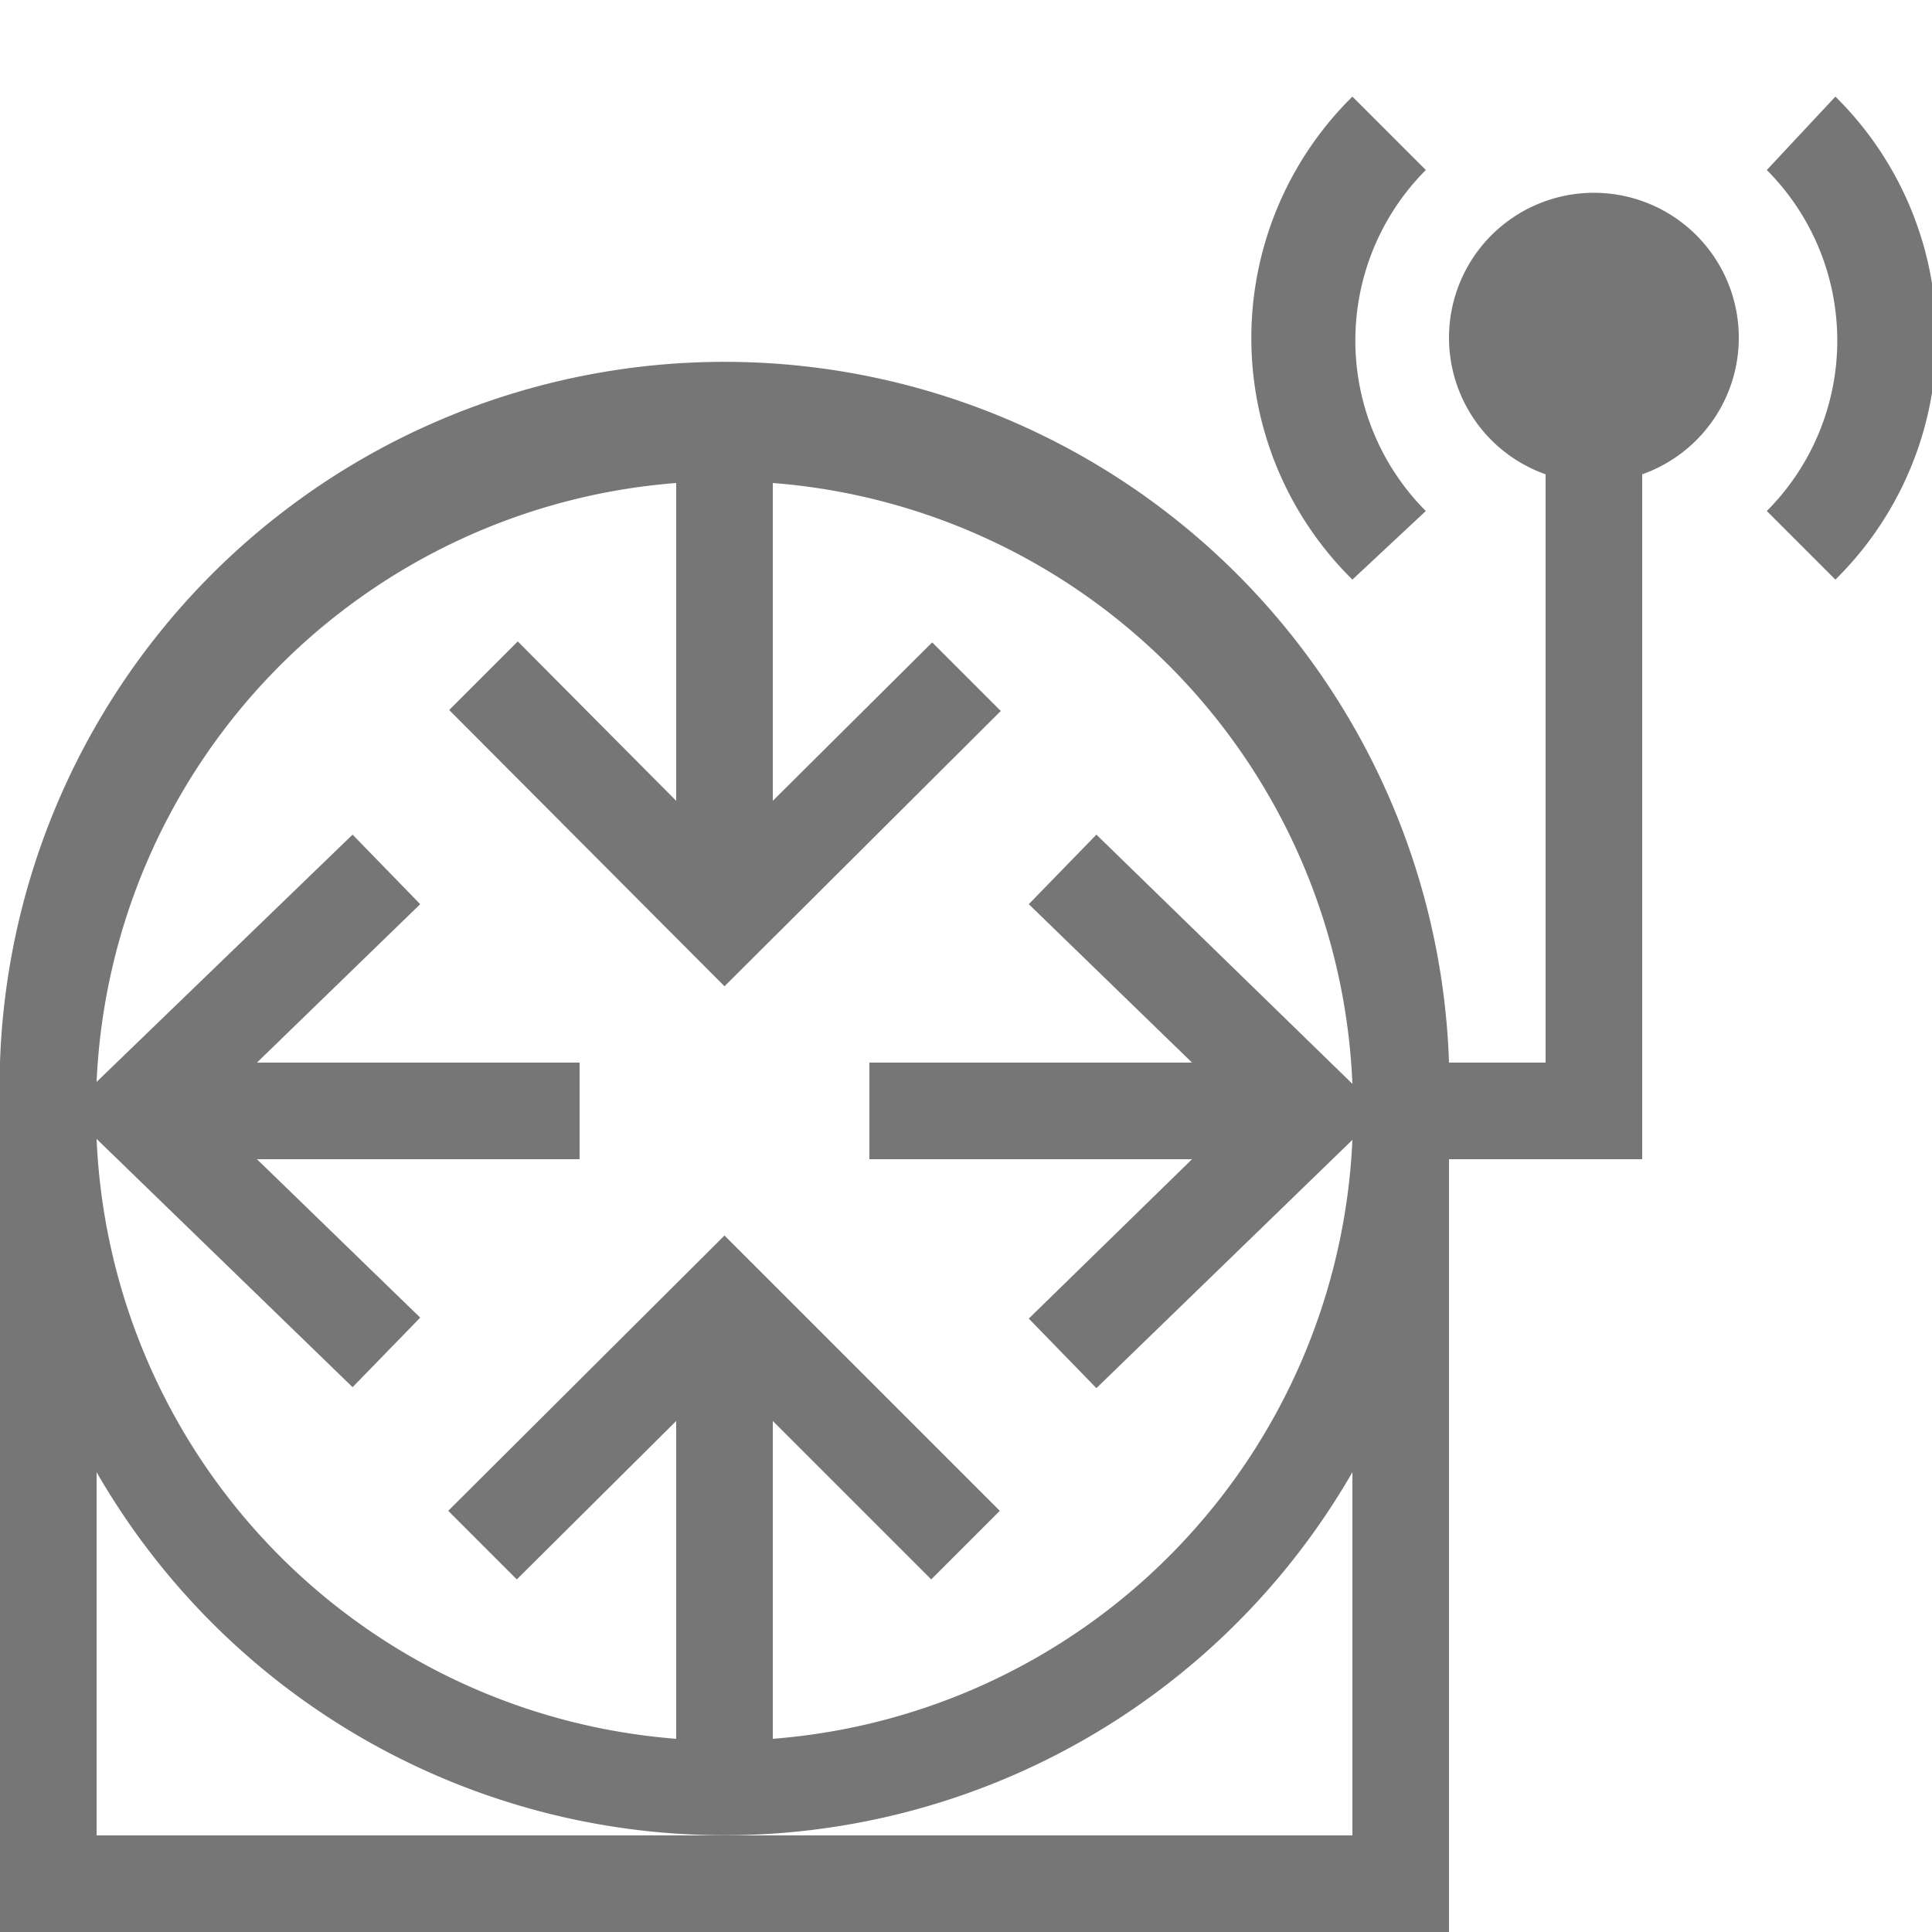 <svg xmlns="http://www.w3.org/2000/svg" width="20" height="20" viewBox="0 0 20 20"><defs><style>.xui-icon-fill-color-text-gray{fill:#767676;}</style></defs><path class="xui-icon-fill-color-text-gray" d="M19,6l-.71-.71a2.5,2.5,0,0,0,0-3.53L19,1A3.51,3.51,0,0,1,19,6Zm-4.24-.71a2.5,2.5,0,0,1,0-3.53L14,1A3.51,3.51,0,0,0,14,6ZM18,3.5a1.5,1.5,0,0,1-1,1.41V12H15v8H0l0-8c0-.17,0-.33,0-.5A7.5,7.5,0,0,1,15,11h1V4.91A1.5,1.5,0,1,1,18,3.5ZM4.35,13.64l-.7.72L1,11.79A6.51,6.51,0,0,0,7,18V14.71L5.35,16.35l-.71-.71L7.5,12.79l2.85,2.85-.71.71L8,14.71V18a6.51,6.51,0,0,0,6-6.2l-2.65,2.57-.7-.72L12.34,12H9V11h3.34L10.65,9.36l.7-.72L14,11.22A6.51,6.51,0,0,0,8,5V8.29L9.65,6.65l.71.71L7.5,10.21,4.65,7.35l.71-.71L7,8.29V5a6.51,6.51,0,0,0-6,6.2L3.65,8.64l.7.72L2.66,11H6v1H2.66ZM14,15.24a7.5,7.5,0,0,1-13,0V19H14Z"/></svg>
